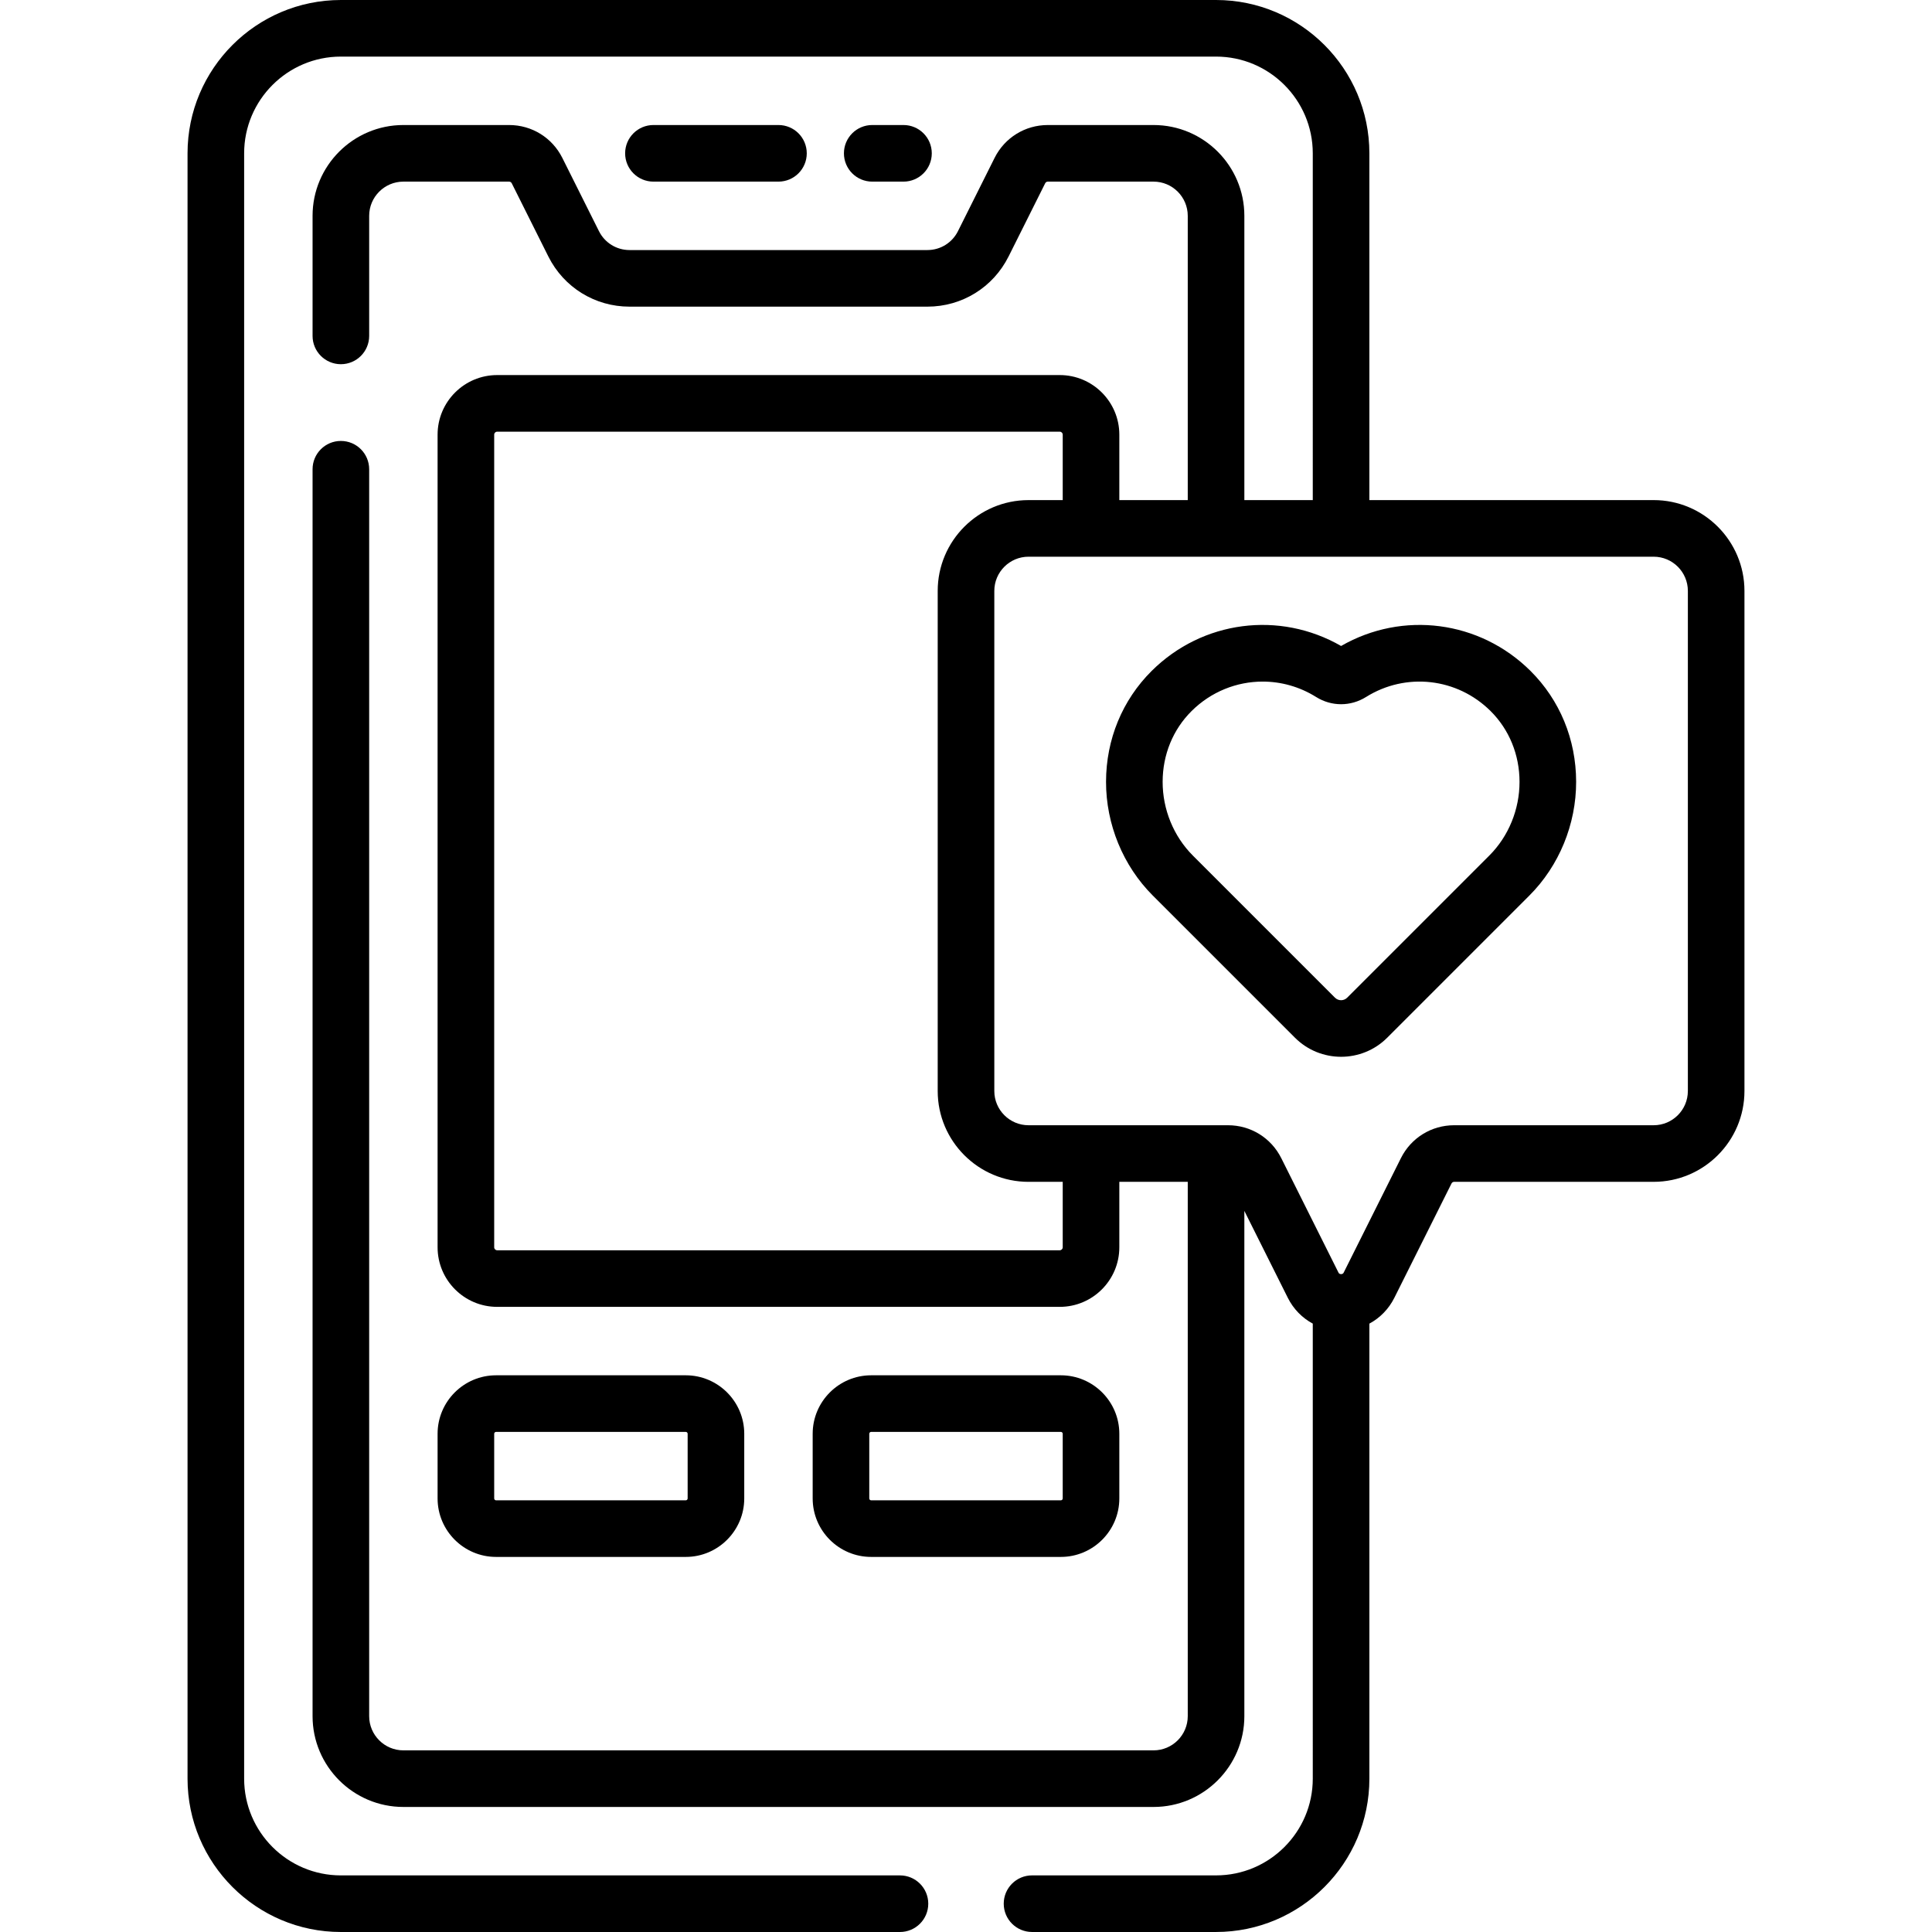 <svg id="Capa_1" enable-background="new 0 0 512 512" height="512" viewBox="0 0 512 512" width="512" xmlns="http://www.w3.org/2000/svg"><g><path d="m173.166 48.133h33.134c4.143 0 7.5-3.358 7.5-7.5s-3.357-7.5-7.5-7.5h-33.134c-4.143 0-7.5 3.358-7.5 7.5s3.357 7.5 7.5 7.5z"/><path d="m239.433 48.133c4.143 0 7.5-3.358 7.5-7.5s-3.357-7.5-7.5-7.5h-8.283c-4.143 0-7.5 3.358-7.5 7.5s3.357 7.5 7.5 7.5z"/><path d="m355.4 171.19c-16.306-9.38-36.735-6.763-50.189 6.604-7.784 7.734-12.082 18.161-12.1 29.359-.018 11.284 4.5 22.285 12.396 30.182l37.67 37.669c3.37 3.37 7.796 5.054 12.223 5.054s8.854-1.685 12.225-5.055l37.668-37.669c7.897-7.896 12.415-18.897 12.398-30.181-.019-11.198-4.316-21.626-12.101-29.36-13.455-13.366-33.884-15.984-50.19-6.603zm39.285 55.538-37.668 37.669c-.892.891-2.343.893-3.234 0l-37.669-37.669c-5.098-5.098-8.015-12.224-8.003-19.551.012-7.183 2.736-13.839 7.672-18.742 5.181-5.147 11.973-7.807 18.835-7.807 4.872 0 9.781 1.341 14.172 4.086 4.078 2.549 9.145 2.548 13.22-.001 10.575-6.609 24.147-5.08 33.007 3.722 4.936 4.904 7.661 11.561 7.673 18.744.011 7.325-2.906 14.451-8.005 19.549z"/><path d="m438.233 132.533h-75.334l-.001-91.9c0-22.405-18.227-40.633-40.632-40.633h-231.933c-22.405 0-40.633 18.228-40.633 40.633v430.733c0 22.406 18.228 40.634 40.633 40.634h148.167c4.143 0 7.5-3.358 7.5-7.5s-3.357-7.5-7.5-7.5h-148.167c-14.134 0-25.633-11.499-25.633-25.633v-430.734c0-14.134 11.499-25.633 25.633-25.633h231.933c14.134 0 25.633 11.499 25.633 25.633l.001 91.9h-18.133v-75.333c0-13.27-10.797-24.066-24.067-24.066h-28.014c-6.017 0-11.428 3.344-14.116 8.725l-9.698 19.397c-1.546 3.092-4.653 5.012-8.11 5.012h-78.922c-3.457 0-6.564-1.92-8.11-5.012l-9.697-19.396c-2.689-5.382-8.1-8.726-14.117-8.726h-28.015c-13.271 0-24.066 10.796-24.066 24.066v31.819c0 4.142 3.357 7.5 7.5 7.5s7.5-3.358 7.5-7.5v-31.819c0-4.999 4.067-9.066 9.066-9.066h28.015c.294 0 .568.169.7.433l9.698 19.397c4.104 8.205 12.352 13.303 21.526 13.303h78.922c9.175 0 17.423-5.098 21.526-13.304l9.699-19.398c.133-.266.4-.431.699-.431h28.014c5 0 9.067 4.067 9.067 9.066v75.333h-18.134v-17.35c0-8.703-7.08-15.783-15.783-15.783h-149.1c-8.703 0-15.783 7.08-15.783 15.783v215.367c0 8.703 7.08 15.784 15.783 15.784h149.1c8.703 0 15.783-7.081 15.783-15.784v-17.35h18.134l.001 141.6c0 4.999-4.067 9.066-9.066 9.066h-198.803c-4.999 0-9.066-4.067-9.066-9.066v-330.442c0-4.142-3.357-7.5-7.5-7.5s-7.5 3.358-7.5 7.5v330.442c0 13.27 10.796 24.066 24.066 24.066h198.802c13.271 0 24.066-10.796 24.066-24.066l-.001-133.898 11.517 23.033c1.49 2.981 3.817 5.333 6.616 6.841l.001 120.59c0 14.134-11.499 25.633-25.634 25.633h-48.766c-4.143 0-7.5 3.358-7.5 7.5s3.357 7.5 7.5 7.5h48.767c22.405 0 40.634-18.228 40.634-40.633l-.001-120.589c2.8-1.508 5.127-3.86 6.617-6.842l15.153-30.305c.133-.266.4-.431.699-.431h52.864c13.271 0 24.066-10.796 24.066-24.067v-132.532c.001-13.27-10.795-24.067-24.066-24.067zm-156.6 198.017c0 .432-.352.784-.783.784h-149.1c-.432 0-.783-.352-.783-.784v-215.367c0-.432.352-.783.783-.783h149.1c.432 0 .783.352.783.783v17.35h-9.066c-13.271 0-24.066 10.796-24.066 24.067v132.533c0 13.27 10.796 24.067 24.066 24.067h9.066zm165.667-41.417c0 4.999-4.067 9.067-9.066 9.067h-52.864c-6.018 0-11.428 3.344-14.116 8.725l-15.152 30.303c-.07.141-.217.433-.701.433-.483 0-.63-.292-.7-.433l-15.151-30.304c-2.691-5.381-8.101-8.724-14.117-8.724h-52.864c-4.999 0-9.066-4.067-9.066-9.067v-132.533c0-5 4.067-9.067 9.066-9.067h165.667c4.999 0 9.066 4.067 9.066 9.067v132.533z"/><path d="m181.733 412.6c8.547 0 15.5-6.953 15.5-15.5v-17.133c0-8.547-6.953-15.5-15.5-15.5h-50.267c-8.547 0-15.5 6.953-15.5 15.5v17.133c0 8.547 6.953 15.5 15.5 15.5zm-50.766-15.5v-17.133c0-.276.225-.5.5-.5h50.267c.275 0 .5.224.5.5v17.133c0 .276-.225.5-.5.5h-50.267c-.276 0-.5-.224-.5-.5z"/><path d="m281.133 412.6c8.547 0 15.5-6.953 15.5-15.5v-17.133c0-8.547-6.953-15.5-15.5-15.5h-50.266c-8.547 0-15.5 6.953-15.5 15.5v17.133c0 8.547 6.953 15.5 15.5 15.5zm-50.766-15.5v-17.133c0-.276.225-.5.5-.5h50.266c.275 0 .5.224.5.5v17.133c0 .276-.225.5-.5.5h-50.266c-.275 0-.5-.224-.5-.5z"/></g></svg>
